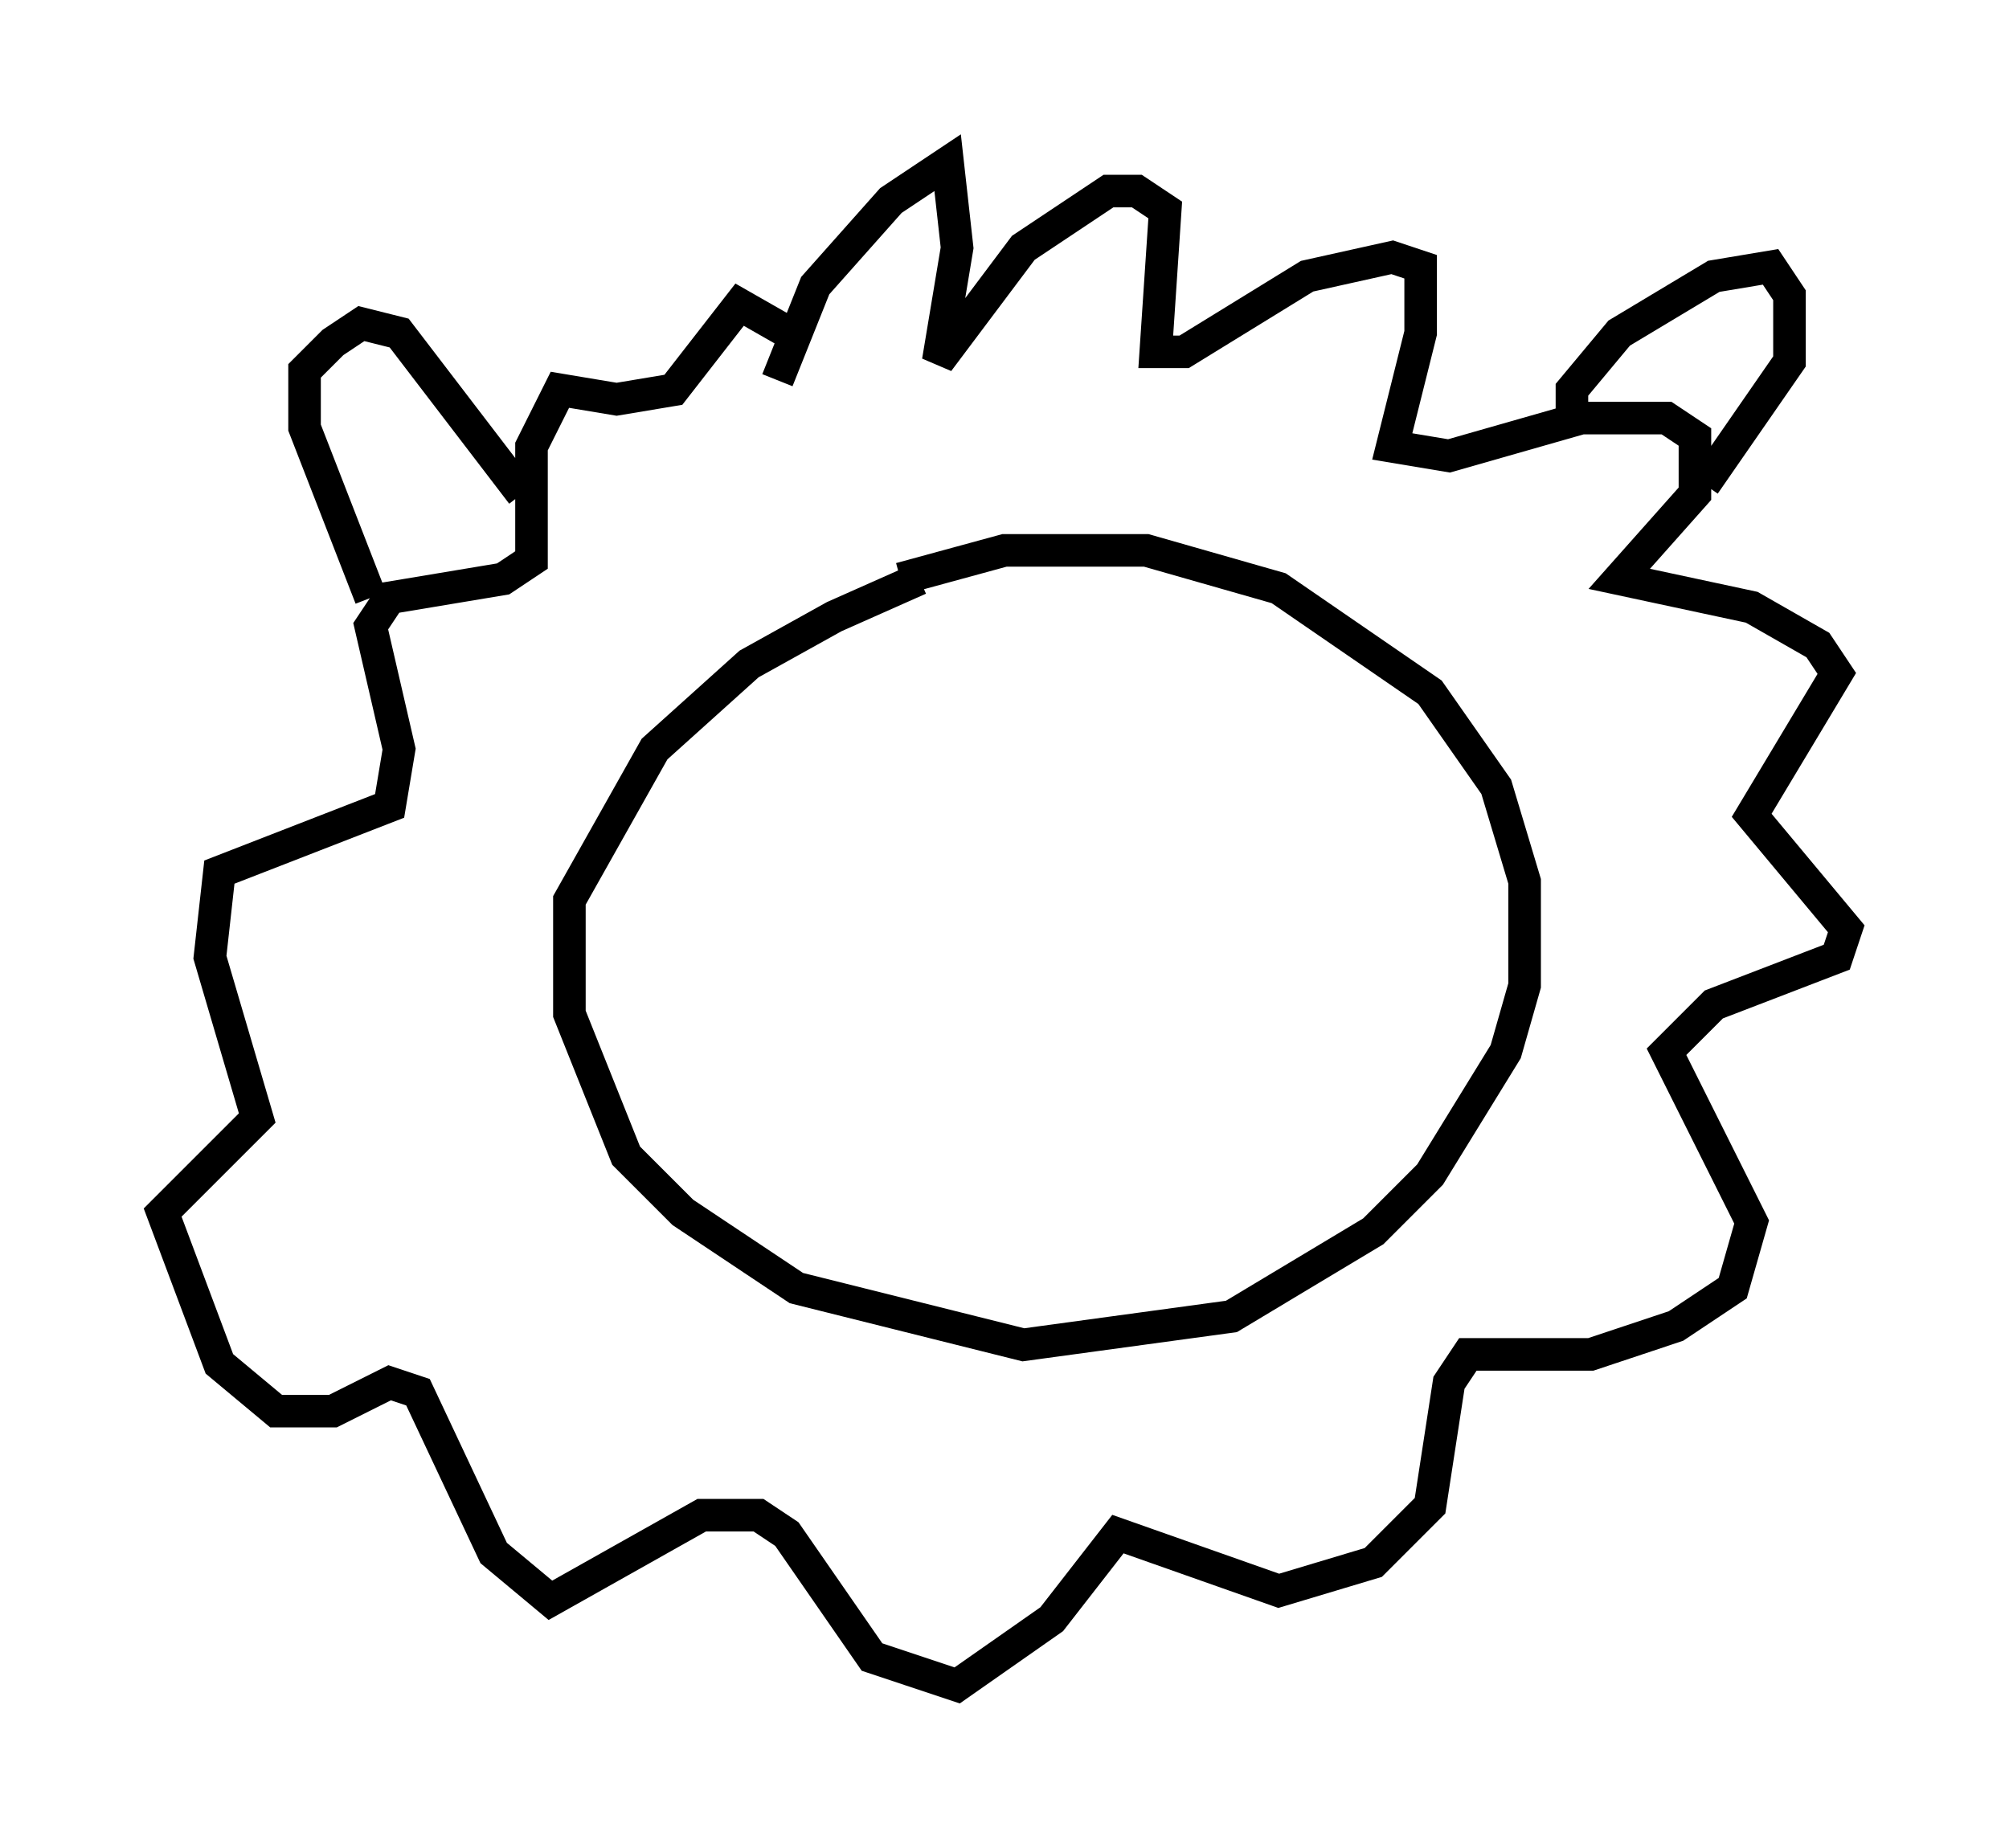 <?xml version="1.0" encoding="utf-8" ?>
<svg baseProfile="full" height="56.771" version="1.1" width="61.709" xmlns="http://www.w3.org/2000/svg" xmlns:ev="http://www.w3.org/2001/xml-events" xmlns:xlink="http://www.w3.org/1999/xlink"><defs /><rect fill="white" height="56.771" width="61.709" x="0" y="0" /><path d="M30.274, 18.073 m-2.034, -0.291 l-2.615, 1.162 -2.615, 1.453 l-2.905, 2.615 -2.615, 4.648 l0.0, 3.486 1.743, 4.358 l1.743, 1.743 3.486, 2.324 l6.972, 1.743 6.391, -0.872 l4.358, -2.615 1.743, -1.743 l2.324, -3.777 0.581, -2.034 l0.0, -3.196 -0.872, -2.905 l-2.034, -2.905 -4.648, -3.196 l-4.067, -1.162 -4.358, 0.0 l-3.196, 0.872 m-3.777, -6.101 l1.162, -2.905 2.324, -2.615 l1.743, -1.162 0.291, 2.615 l-0.581, 3.486 2.615, -3.486 l2.615, -1.743 0.872, 0.0 l0.872, 0.581 -0.291, 4.358 l0.872, 0.0 3.777, -2.324 l2.615, -0.581 0.872, 0.291 l0.0, 2.034 -0.872, 3.486 l1.743, 0.291 4.067, -1.162 l2.615, 0.0 0.872, 0.581 l0.0, 1.743 -2.324, 2.615 l4.067, 0.872 2.034, 1.162 l0.581, 0.872 -2.615, 4.358 l2.905, 3.486 -0.291, 0.872 l-3.777, 1.453 -1.453, 1.453 l2.615, 5.229 -0.581, 2.034 l-1.743, 1.162 -2.615, 0.872 l-3.777, 0.0 -0.581, 0.872 l-0.581, 3.777 -1.743, 1.743 l-2.905, 0.872 -4.939, -1.743 l-2.034, 2.615 -2.905, 2.034 l-2.615, -0.872 -2.615, -3.777 l-0.872, -0.581 -1.743, 0.0 l-4.648, 2.615 -1.743, -1.453 l-2.324, -4.939 -0.872, -0.291 l-1.743, 0.872 -1.743, 0.0 l-1.743, -1.453 -1.743, -4.648 l2.905, -2.905 -1.453, -4.939 l0.291, -2.615 5.229, -2.034 l0.291, -1.743 -0.872, -3.777 l0.581, -0.872 3.486, -0.581 l0.872, -0.581 0.0, -3.486 l0.872, -1.743 1.743, 0.291 l1.743, -0.291 2.034, -2.615 l2.034, 1.162 m-13.363, 7.844 l-2.034, -5.229 0.0, -1.743 l0.872, -0.872 0.872, -0.581 l1.162, 0.291 3.777, 4.939 m32.246, -2.034 l0.0, -1.162 1.453, -1.743 l2.905, -1.743 1.743, -0.291 l0.581, 0.872 0.0, 2.034 l-2.615, 3.777 " fill="none" stroke="black" stroke-width="1" /></svg>